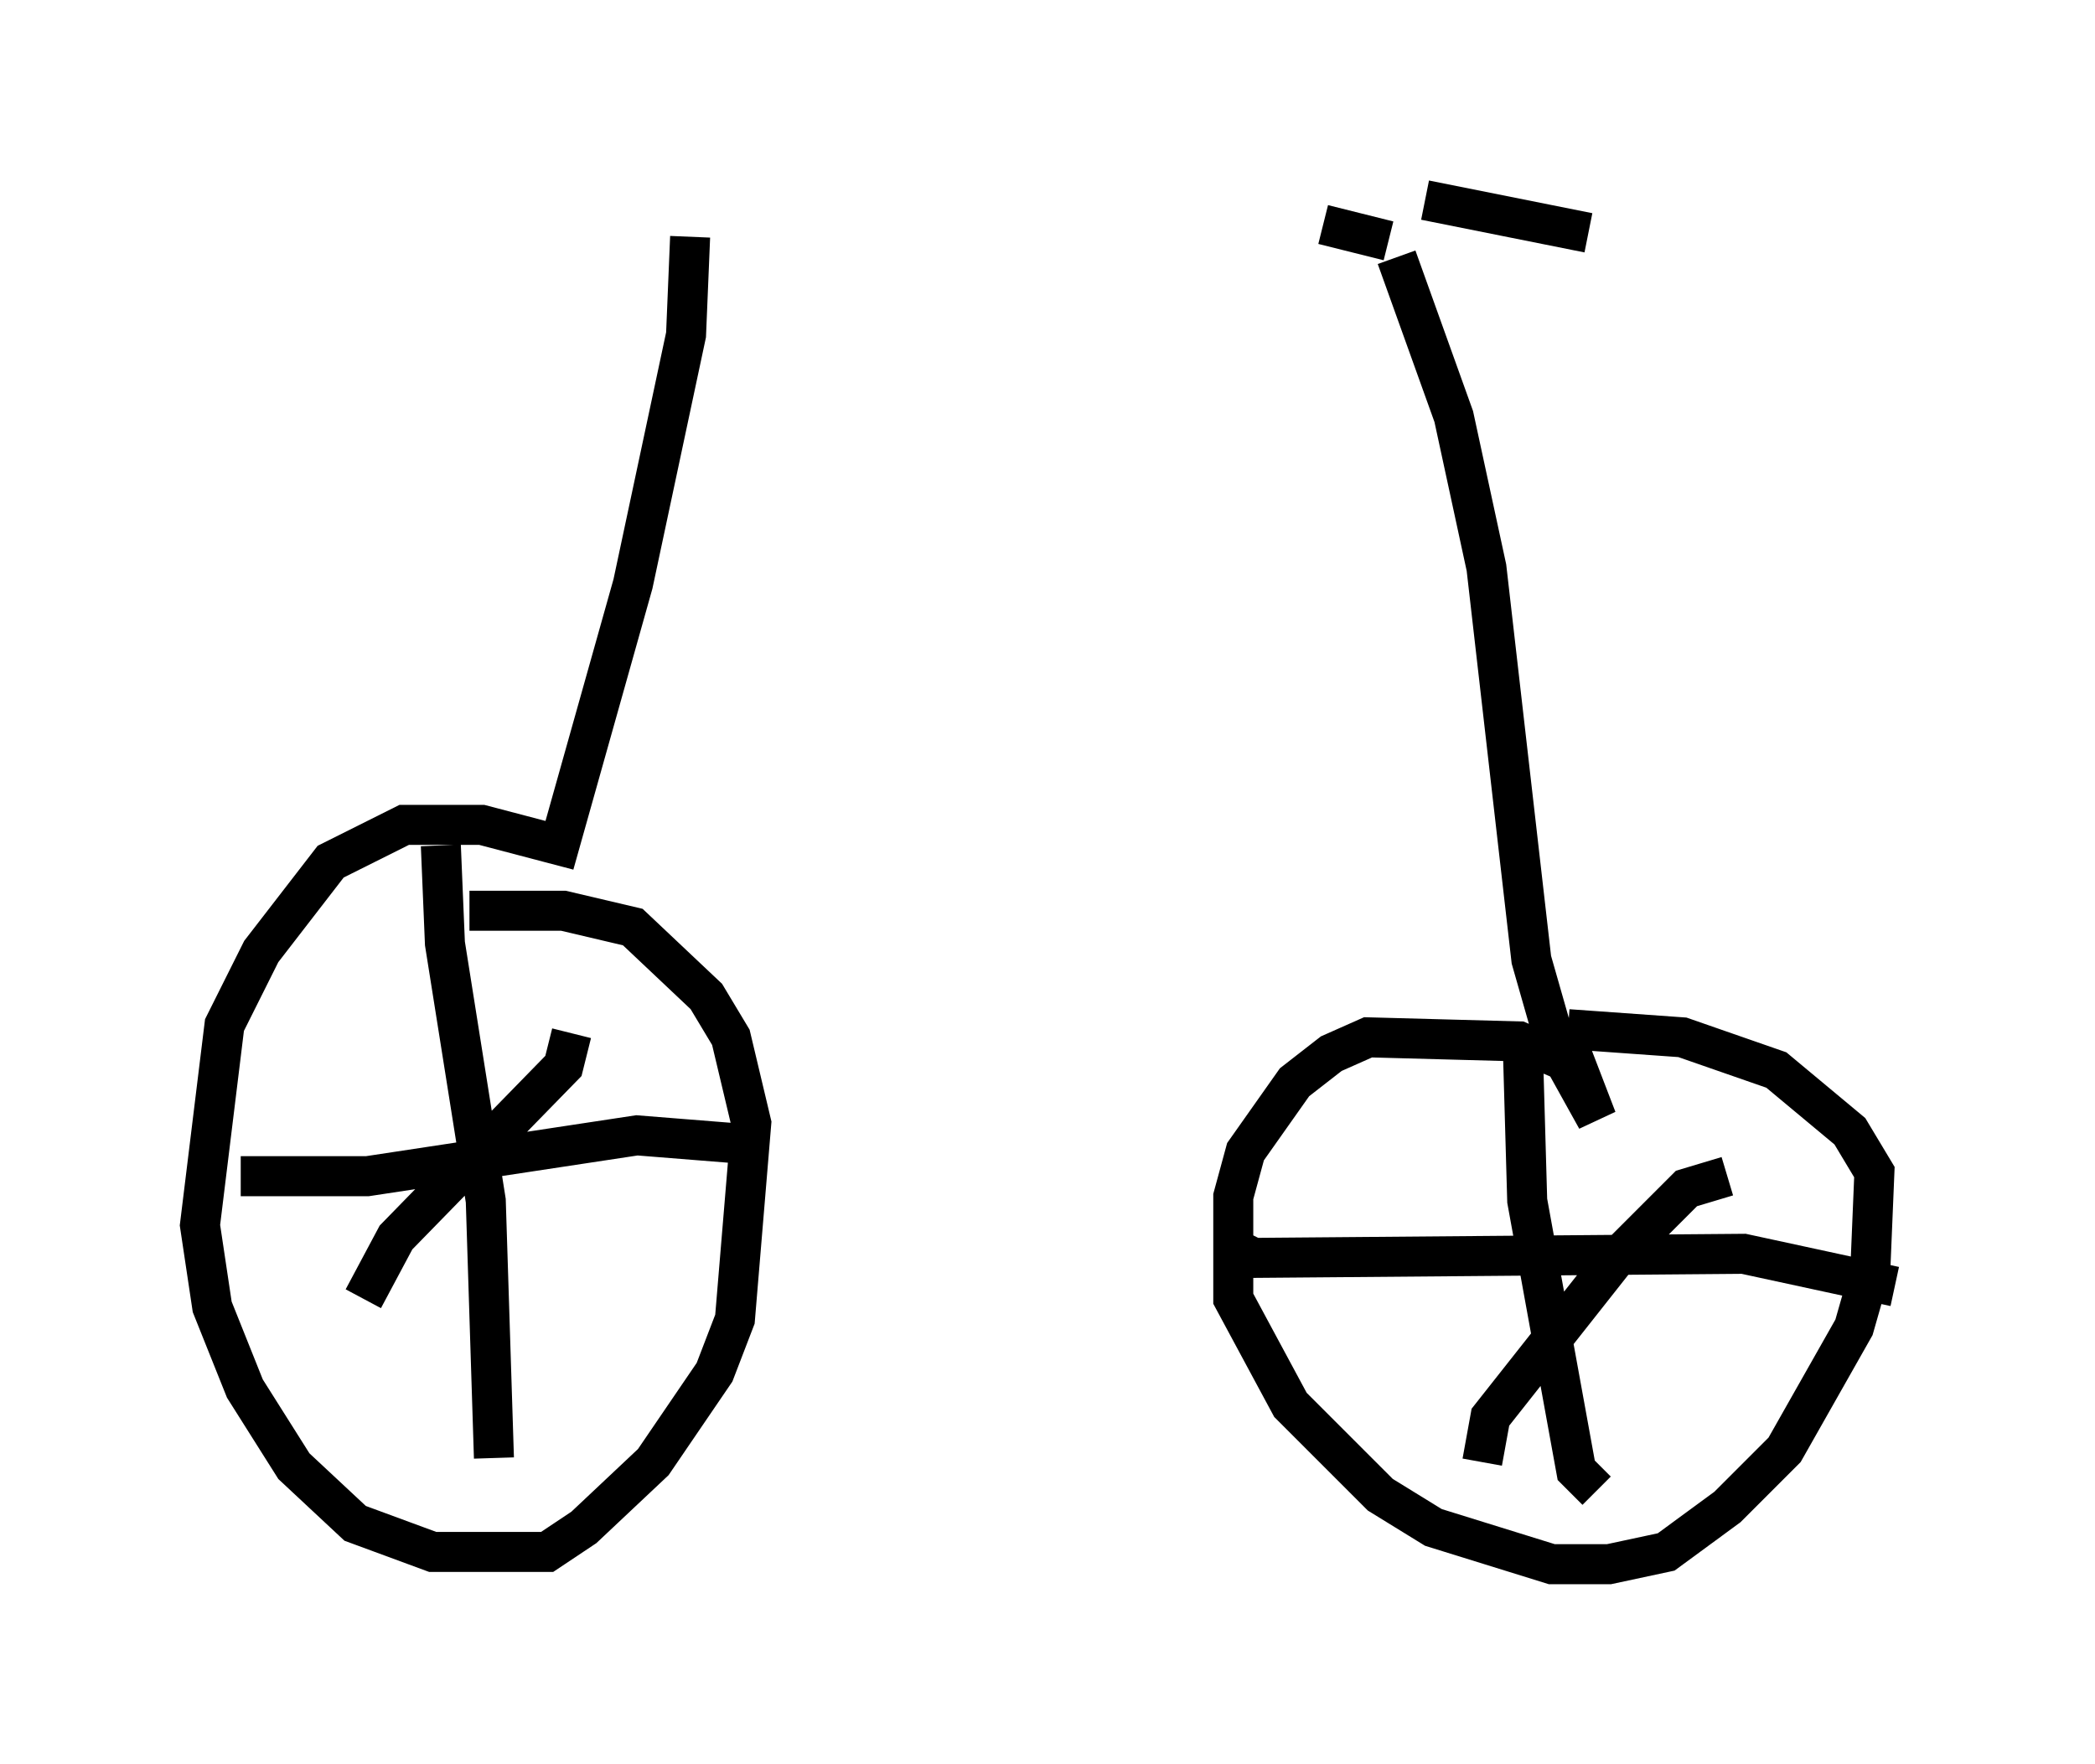 <?xml version="1.0" encoding="utf-8" ?>
<svg baseProfile="full" height="44.096" version="1.1" width="52.365" xmlns="http://www.w3.org/2000/svg" xmlns:ev="http://www.w3.org/2001/xml-events" xmlns:xlink="http://www.w3.org/1999/xlink"><defs /><rect fill="white" height="44.096" width="52.365" x="0" y="0" /><path d="M17.25, 5.51 m15.823, 0.102 l1.633, 0.408 m-17.456, -0.102 l-0.102, 2.45 -1.327, 6.227 l-1.838, 6.533 -1.94, -0.51 l-1.94, 0.0 -1.838, 0.919 l-1.735, 2.246 -0.919, 1.838 l-0.613, 5.002 0.306, 2.042 l0.817, 2.042 1.225, 1.94 l1.531, 1.429 1.94, 0.715 l2.858, 0.0 0.919, -0.613 l1.735, -1.633 1.531, -2.246 l0.51, -1.327 0.408, -4.9 l-0.51, -2.144 -0.613, -1.021 l-1.838, -1.735 -1.735, -0.408 l-2.348, 0.0 m-0.715, -1.633 l0.102, 2.45 1.021, 6.431 l0.204, 6.431 m-6.329, -7.044 l3.165, 0.0 6.738, -1.021 l2.552, 0.204 m-4.185, -2.756 l-0.204, 0.817 -4.185, 4.288 l-0.817, 1.531 m25.827, -26.032 l1.429, 3.981 0.817, 3.777 l1.123, 9.8 0.613, 2.144 l1.021, 1.838 -0.51, -1.327 l-1.429, -0.613 -3.777, -0.102 l-0.919, 0.408 -0.919, 0.715 l-1.225, 1.735 -0.306, 1.123 l0.0, 2.552 1.429, 2.654 l2.246, 2.246 1.327, 0.817 l2.96, 0.919 1.429, 0.0 l1.429, -0.306 1.531, -1.123 l1.429, -1.429 1.735, -3.063 l0.408, -1.429 0.102, -2.45 l-0.613, -1.021 -1.838, -1.531 l-2.348, -0.817 -2.858, -0.204 m-1.123, 0.715 l0.102, 3.573 1.225, 6.738 l0.51, 0.51 m-9.188, -6.125 l0.613, 0.306 12.25, -0.102 l3.777, 0.817 m-4.185, -2.756 l-1.021, 0.306 -1.838, 1.838 l-3.063, 3.879 -0.204, 1.123 m-1.429, -31.544 l4.083, 0.817 " fill="none" stroke="black" stroke-width="1" /></svg>